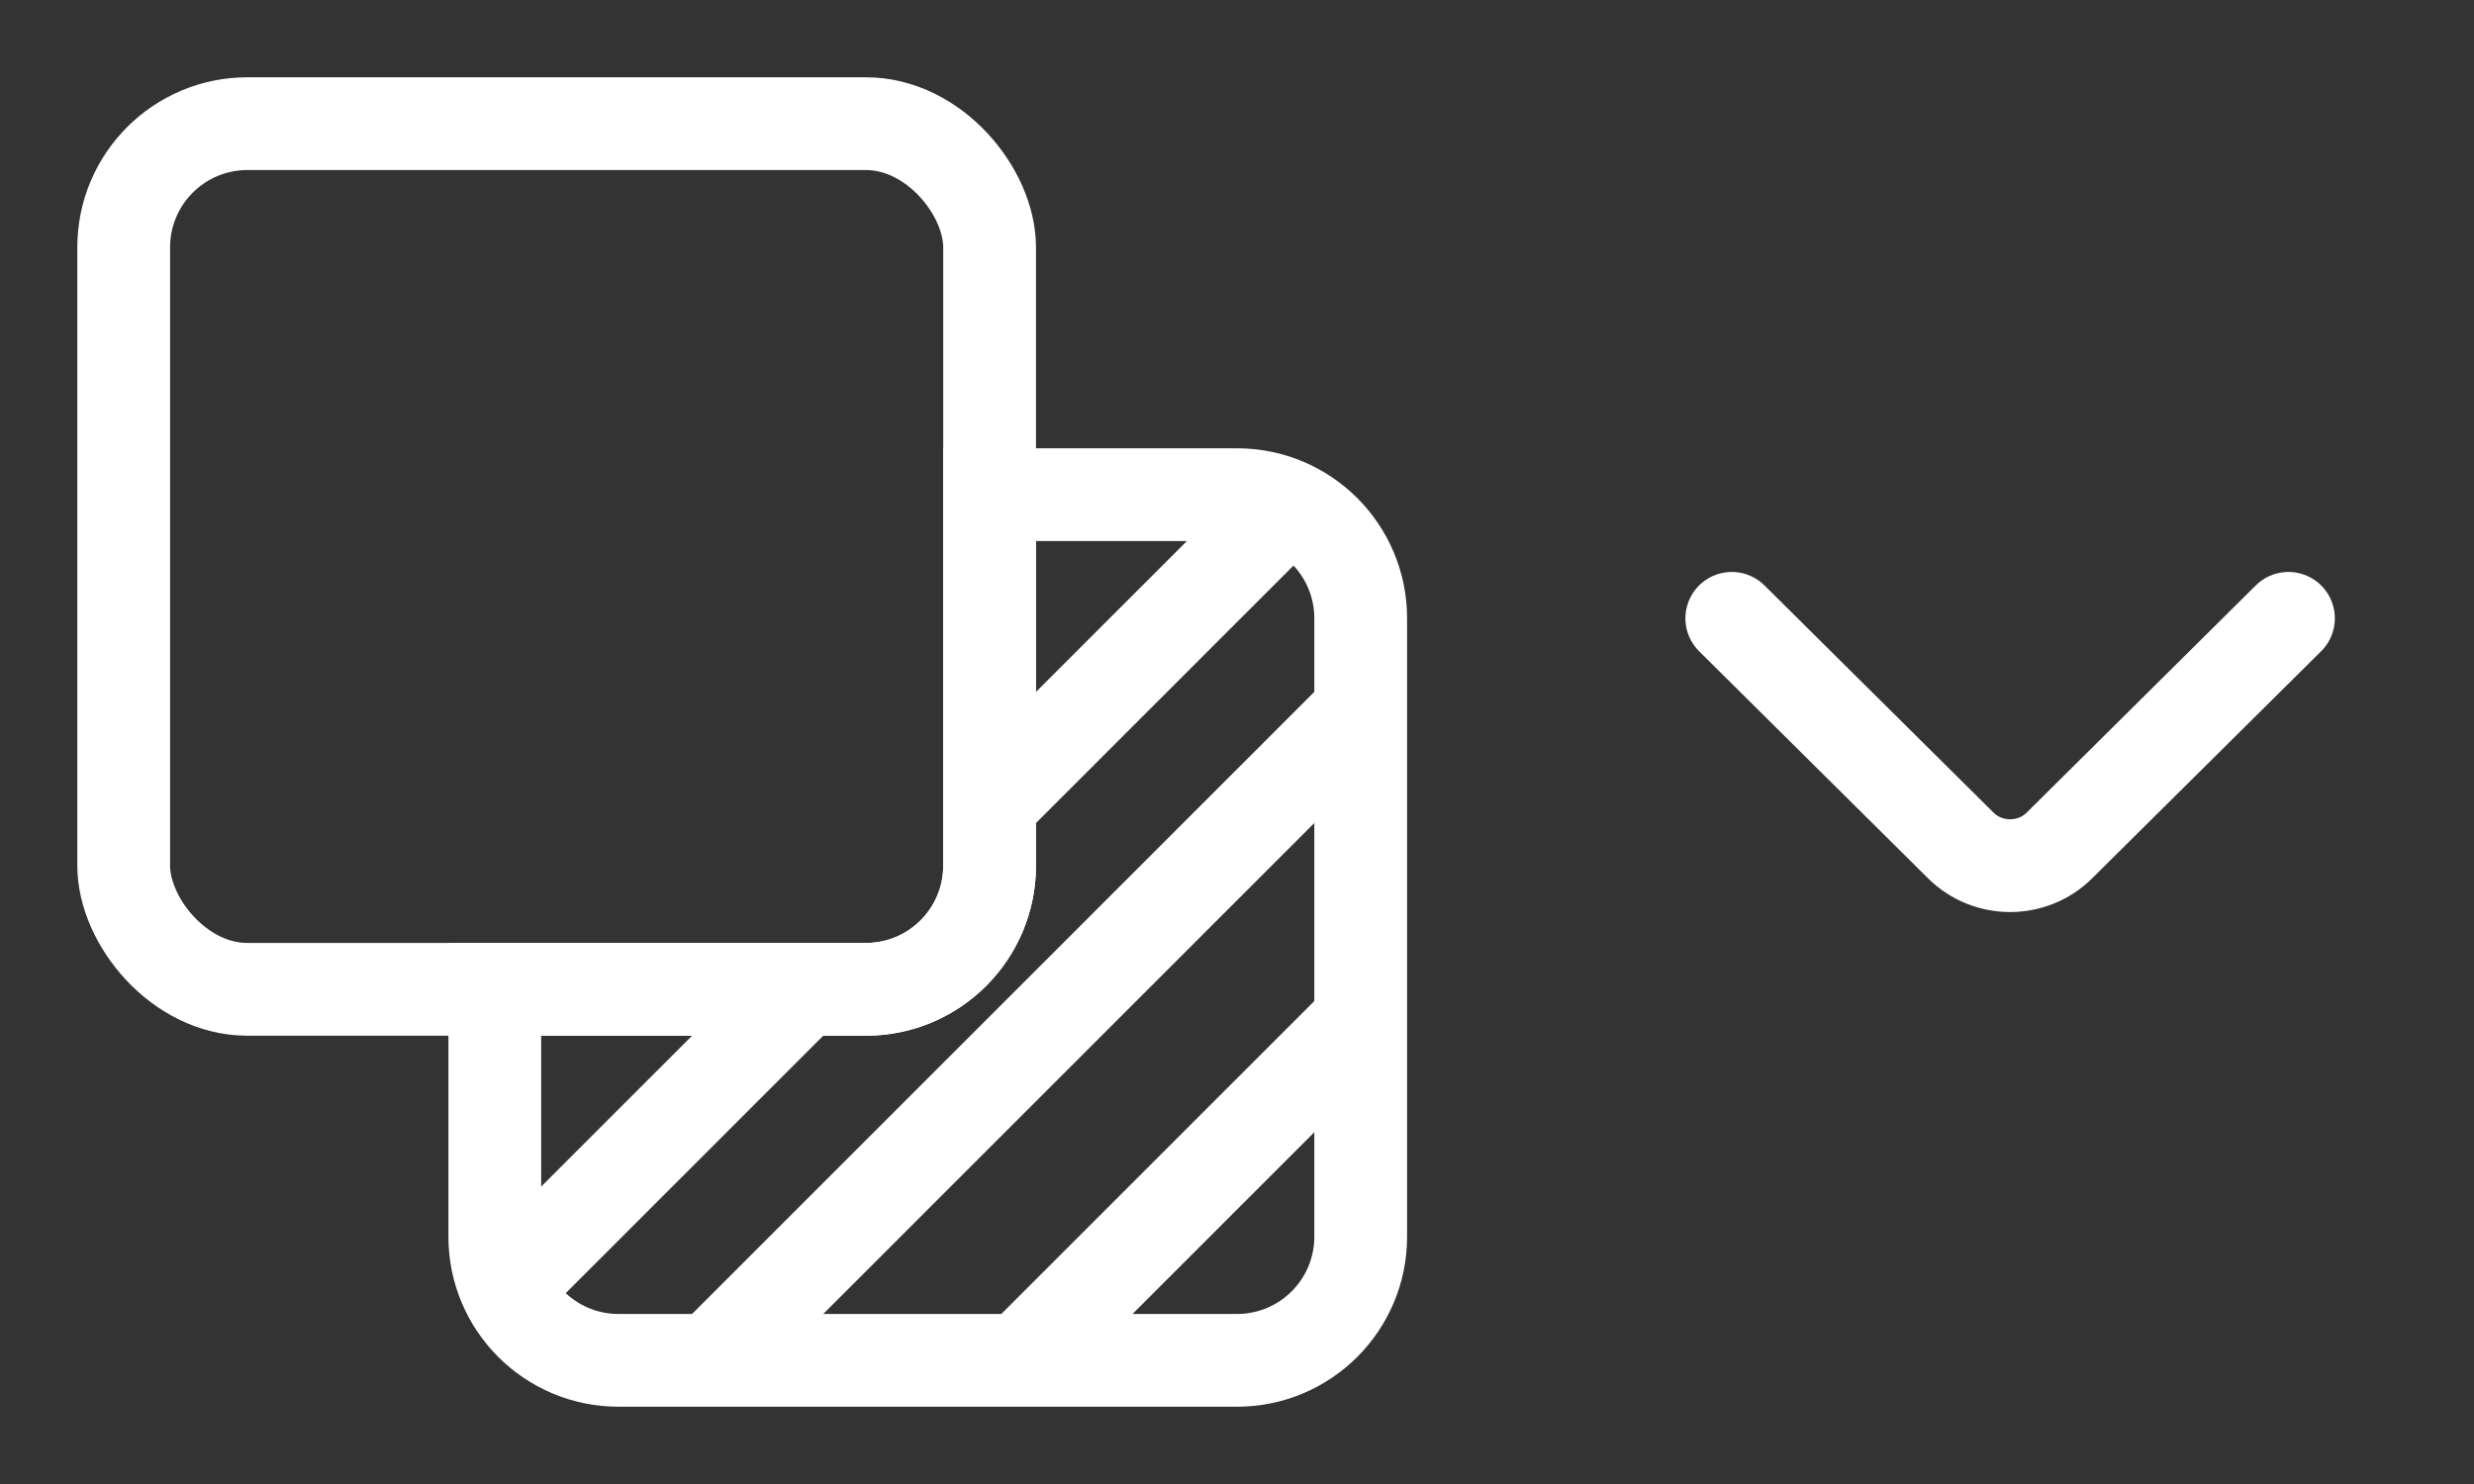 <svg width="40" height="24" viewBox="0 0 40 24" fill="none" xmlns="http://www.w3.org/2000/svg">
<rect x="0" y="0" width="40" height="24" fill="#333333" stroke="none"/>
<path d="M20.5 8.5L16 13M8.5 20.5L13 16" stroke="white" stroke-width="1.5"/>
<rect x="2" y="2" width="14" height="14" rx="2" stroke="white" stroke-width="1.5"/>
<path d="M14 16C15.105 16 16 15.105 16 14V8H20C21.105 8 22 8.895 22 10V20C22 21.105 21.105 22 20 22H10C8.895 22 8 21.105 8 20V16H14Z" stroke="white" stroke-width="1.5"/>
<path d="M22 11.5L11.5 22M22 16.5L16.5 22" stroke="white" stroke-width="1.5"/>
<path d="M37 10L33.295 13.675C32.858 14.108 32.142 14.108 31.704 13.675L28 10" stroke="white" stroke-width="1.5" stroke-miterlimit="10" stroke-linecap="round" stroke-linejoin="round"/>
</svg>
